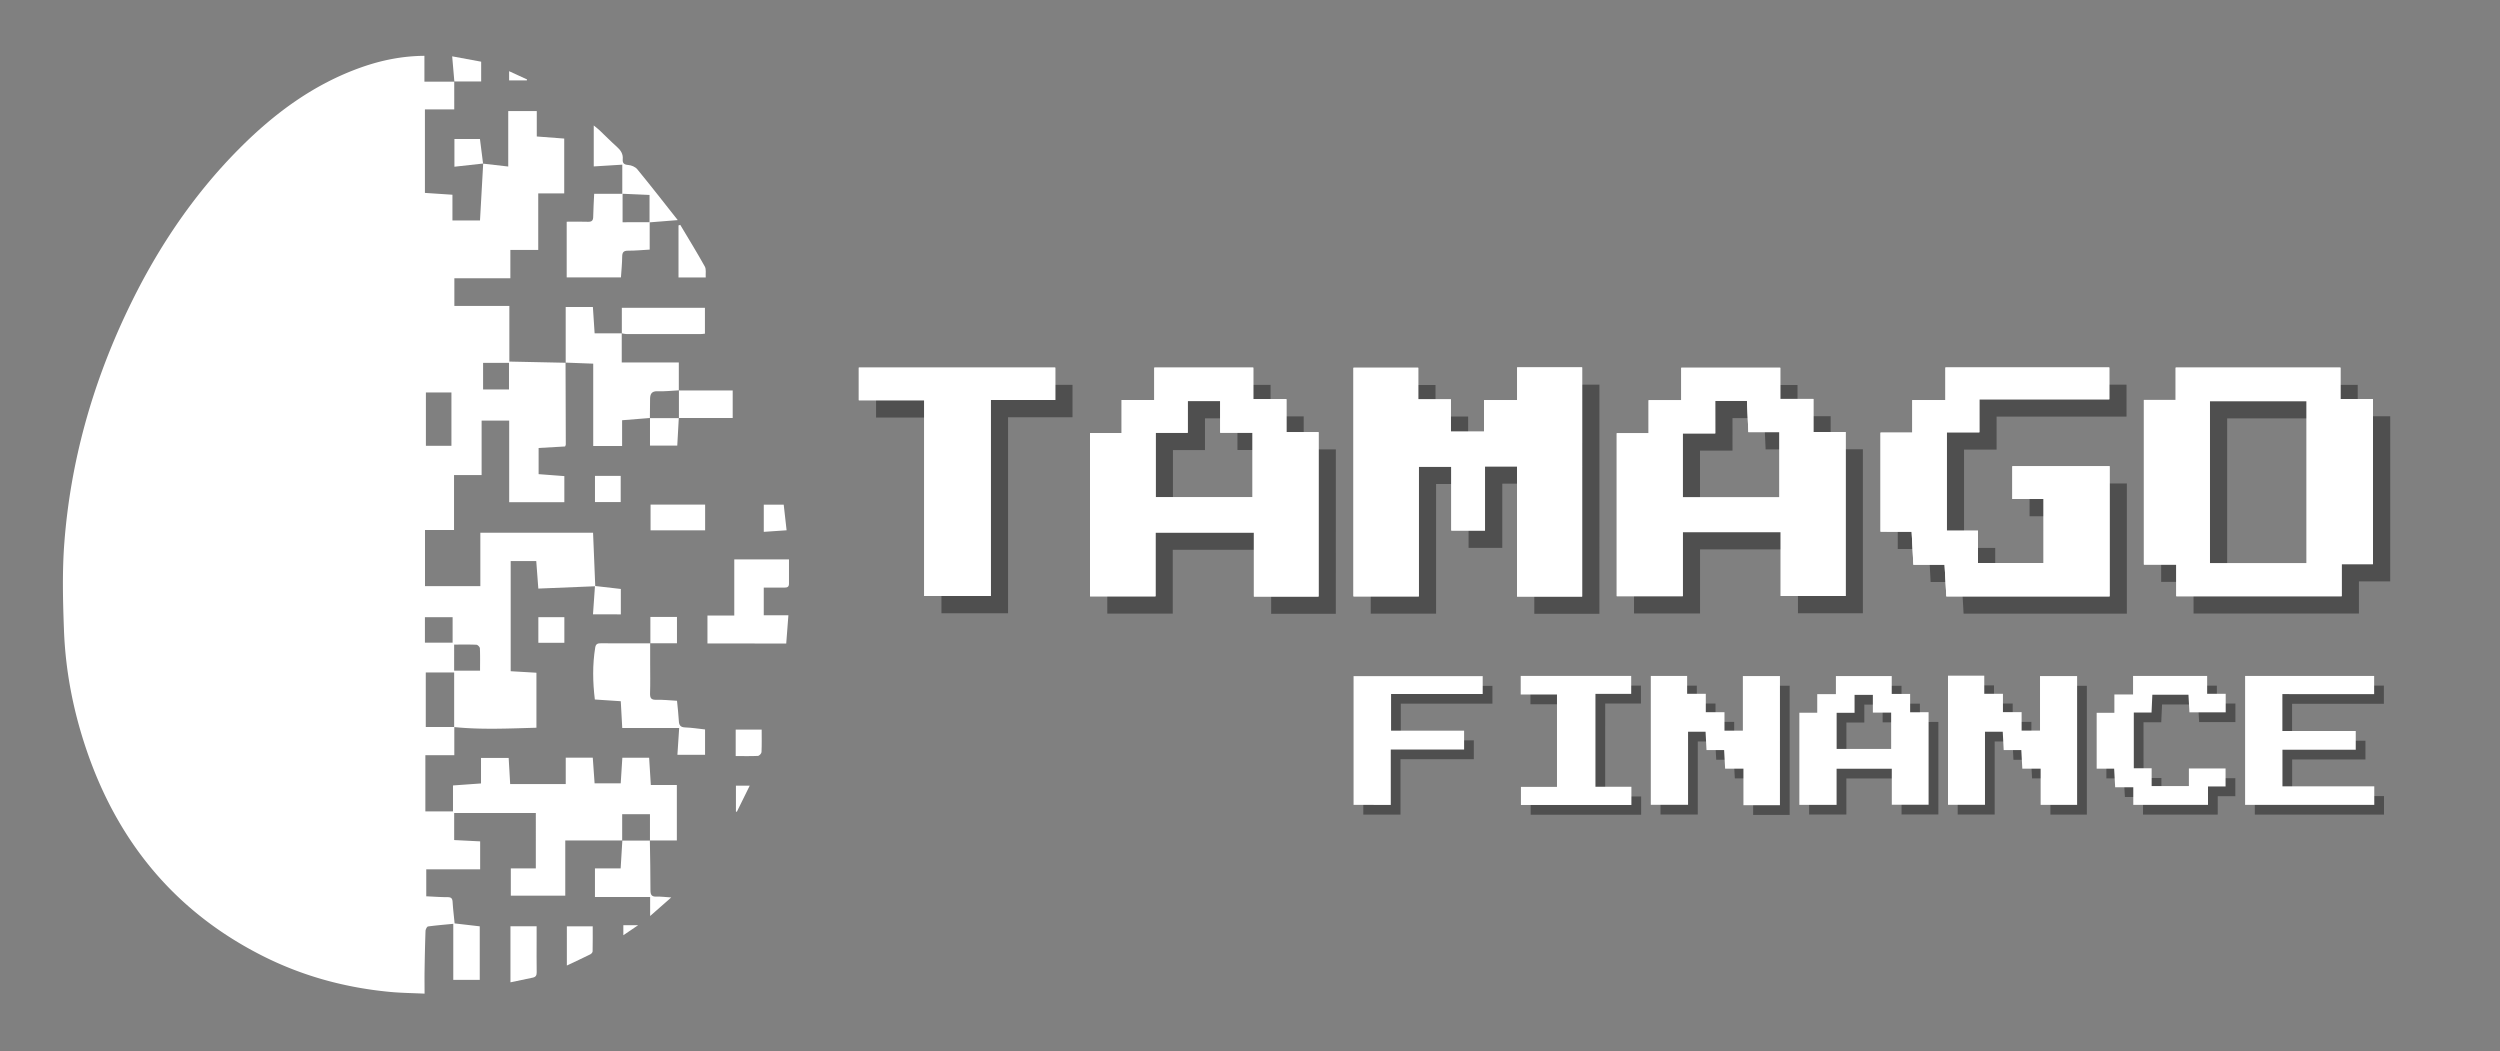 <svg xmlns="http://www.w3.org/2000/svg" viewBox="0 0 3328.85 1400"><rect x="0" y="0" width="3328.85" height="1400" fill="#808080" stroke="none"/><defs><style>.cls-1{fill:#fff;}.cls-2{fill:#4f4f4f;}</style></defs><g id="Fix_0001" data-name="Fix 0001"><path class="cls-1" d="M828.68,1119.08h-76v73.52h-72.5v-36.33h33.29V1082.5H604.75v36.07l34.59,1.74v37.28H567.58v35.87c9.54.43,19,1.15,28.49,1.15,5,0,6.33,1.94,6.61,6.56.56,9.29,1.71,18.56,2.66,28.39l33.47,3.88v71.3H603.55v-74.63c-11,1.06-22.33,2-33.57,3.5-1.42.2-3.3,3.84-3.38,6-.64,17.59-1,35.2-1.27,52.8-.16,9.81,0,19.61,0,30.67-16-.77-30.88-.9-45.65-2.28-59.14-5.53-115.68-20.74-168.86-47.41C234.2,1214.87,157.4,1122,115.48,999.4c-17.76-51.93-28.27-105.47-30.3-160.27-1.44-38.85-2.45-78,.51-116.66C93.87,615.7,122.32,514,168,417.13,206.45,335.46,255.59,261,319.49,197c46.56-46.68,98.9-85.23,161.84-107.43,26.75-9.44,54.29-15,83.8-15.24v34.37H605l-.16-.15V145.7H565.8V256.86l36.64,2.43v34.26h36.7c1.43-25.47,2.84-50.63,4.25-75.8l-.13.14,33.48,3.84V147.91h38v33.82l36.54,2.78v73h-34.6v75.29H679.57v37.71H605v36.84h73.23v74.1l75,1.58-.18-.18q.18,54.46.34,108.92a10.43,10.43,0,0,1-.93,2.72l-35.27,2v34.86l34.25,2.6v34.77H678V560.08H641.29V632.6H604.56v73.12H565.91v74.72H639.6V709.35H789.68c1,23.41,1.93,47,2.91,70.95l34.08,3.92v33.83H789.58c.85-12.14,1.68-24,2.62-37.41l-75.41,3.08c-.9-12.08-1.81-24.15-2.75-36.64H680V893.76l34.28,2V969c-36.72,1-73.12,2.81-109.55-.88,0-24.15,0-48.31,0-72.72h-37.8V968h38v37.57H566.39v74.88h36.79v-34.59l37.3-2.67v-34h36.83c.68,11.52,1.34,22.84,2,34.8h74v-35.09h36c.81,11.45,1.6,22.54,2.42,34.16h34.78c.72-11.31,1.42-22.4,2.16-34.09h35.68c.74,11.92,1.48,23.81,2.25,36.28h34.65v73.88h-36l.2.18v-35.19h-37v35.2ZM567.1,522.6v71h34v-71Zm-1.3,333.13h36.88V821.81H565.8ZM677.74,518.62V483.21H643.25v35.41ZM639.2,893c0-10.24.23-20-.21-29.81-.08-1.7-2.93-4.6-4.6-4.68-9.76-.45-19.55-.22-29.69-.22V893Z"/><path class="cls-1" d="M865.49,556.57l-37.14,3v34.27H789.9V484.23l-36.84-1.4.18.18V408.78h36.21c.79,12.07,1.54,23.37,2.31,35.09H828l-.13-.14v38.94h76v37.24l.19-.18c-9.49.48-19,1.61-28.45,1.24-7.61-.31-9.81,3.34-10,9.68-.2,8.7-.19,17.4-.27,26.11Z"/><path class="cls-1" d="M865.09,295.87v36.49c-10.32.57-19.57,1.49-28.82,1.43-6,0-7.74,2.2-7.8,7.93-.1,9-1,18.07-1.66,27.68H754.58V295.21c9.7,0,19-.28,28.3.1,5.36.22,7-1.93,7-6.93.18-9.81.8-19.61,1.28-30.3h37.44V219.26l-38,2.34V167.06c3.89,3.22,5.87,4.67,7.64,6.35,7.73,7.35,15.21,15,23.16,22.08,5.07,4.53,8.42,9.42,7.81,16.47-.45,5.22,1.58,7.28,7.27,7.71,4.2.31,9.46,2.51,12.05,5.67,17.9,21.81,35.21,44.09,53.92,67.74l-37.58,3c0-11.92,0-23.82,0-36.51L829,258v37.92Z"/><path class="cls-1" d="M904.35,969.32H828.54c-.63-11.46-1.27-23.09-1.95-35.62l-34.53-2.29c-2.83-23.23-3.23-46.23.51-69.27.8-4.9,3.47-5.63,7.76-5.59,18.69.17,37.38.07,56.08.07H866V821.47h35.41v35.06H865.71V883c0,13.35.3,26.71-.13,40-.2,6.38,1.31,9,8.3,8.82,9-.27,18,.78,27.58,1.29.89,9.33,2,18,2.44,26.78.28,5.85,2.2,8.5,8.5,8.72,8.74.3,17.44,1.71,26.42,2.67v33.77H902C902.78,993.16,903.56,981.35,904.35,969.32Z"/><path class="cls-1" d="M942,856.83V819.57h35.72V744.9h72.84c0,11-.1,21.61,0,32.19.06,4.43-2.26,5.37-6,5.32-9-.1-18,0-27.59,0v36.88h32.81c-1,13.25-1.94,25.27-2.88,37.57Z"/><path class="cls-1" d="M865.32,1119.09c.31,22.11.85,44.23.79,66.34,0,6.17,1.65,8.67,8,8.44,5.74-.21,11.53.6,19.67,1.11l-28.1,24.72v-25.3H792.2v-38.06h34.22c.79-12.94,1.52-25.1,2.26-37.26l-.2.2h37Z"/><path class="cls-1" d="M828,443.87v-34H938.64v34.45c-1.81.17-3.58.47-5.35.47q-49.63,0-99.26,0a37.84,37.84,0,0,1-6.16-1Z"/><path class="cls-1" d="M938.9,706.12H866.25v-34.2H938.9Z"/><path class="cls-1" d="M903.83,519.91h71.78v36.65H903.85l.16.2q0-18.51,0-37Z"/><path class="cls-1" d="M679.69,1308v-74.63h34.85v18.05c0,14.37-.15,28.75.09,43.12.07,4.17-1.19,6.42-5.32,7.24C699.83,1303.68,690.38,1305.73,679.69,1308Z"/><path class="cls-1" d="M939.7,369.48H903.46V300.12l2.34-.7c11,18.46,22.27,36.75,32.71,55.51C940.57,358.64,939.36,364.16,939.7,369.48Z"/><path class="cls-1" d="M754.8,1233.45h34.43c0,11.24.12,22.29-.14,33.33,0,1.4-1.74,3.33-3.16,4-10,4.94-20,9.62-31.13,14.88Z"/><path class="cls-1" d="M903.85,556.56c-.68,12.11-1.35,24.22-2.05,36.79H865.49V556.57l-.15.19H904Z"/><path class="cls-1" d="M643.39,217.75,605.08,222V185.12h34q2.07,16.38,4.16,32.79Z"/><path class="cls-1" d="M979.61,1006.72V971.51h34.59c0,10.37.25,20.18-.22,30-.09,1.82-3,4.92-4.76,5C999.7,1007,990.14,1006.72,979.61,1006.72Z"/><path class="cls-1" d="M716.83,821.8h34.63v34.1H716.83Z"/><path class="cls-1" d="M792.23,633.65h34.25v34.87H792.23Z"/><path class="cls-1" d="M605,108.66c-.92-10.59-1.83-21.18-2.91-33.65l38.6,7.13v26.34c-12.18,0-24,0-35.86,0Z"/><path class="cls-1" d="M1043.55,672c1.22,10.81,2.46,21.85,3.84,34.1L1017,708.18V672Z"/><path class="cls-1" d="M979.92,1046.11H998.3l-17.15,34.79-1.23-.23Z"/><path class="cls-1" d="M677.91,94.79l23.89,11-.27,1.27H677.91Z"/><path class="cls-1" d="M849.72,1231.93,830,1245.3v-13.37Z"/></g><g id="Layer_16" data-name="Layer 16"><path class="cls-2" d="M2383,1085.12h-48.62v-48.67H2310c-.46-8.54-.87-16.22-1.33-24.79h-23.46c-.44-8.54-.83-16.22-1.25-24.39h-23.32v97.33h-49.6V913h48.36v23.81h24.87v24.42h24.86v24.59h24.49v-72.7H2383Z"/><path class="cls-2" d="M2606.79,912.66h48.3v24.12H2680V961.2h24.86v24.61h24.49V913.14h49.4v171.57h-48.56v-48.22h-24.4c-.47-8.54-.89-16.21-1.35-24.79H2681c-.44-8.54-.84-16.21-1.26-24.41H2656v97.29h-49.25Z"/><path class="cls-2" d="M2581,961.31v123.17h-49v-47.9h-73.5v48.05h-49.6V962h23.82V937.2h24.87v-24h74.33v23.72h24.51v24.43Zm-122.44.79v48.14h72.58V961.81h-24.35V938.22H2482.4V962.1Z"/><path class="cls-2" d="M3052,937.18v49.11h97.69v25h-97.6v48.73H3174.4v24.68h-172V912.92h171.83v24.26Z"/><path class="cls-2" d="M1815.29,1084.69V913.24h171.93V937h-122v48.81h97.25v25.08h-97.64v73.79Z"/><path class="cls-2" d="M2137.36,1060.56h47.88v24.26H2038.15v-24.1h48v-123h-48.3V912.92H2185v23.9h-47.62Z"/><path class="cls-2" d="M2854.21,1035.94H2878v23.68h49.6v-23.43h48.84v24H2953v24.5h-99.49v-23.46h-24.13c-.47-8.53-.89-16.2-1.36-24.77h-23.29V962.05h23.58V937.62h24.86V913h98.67v23.78h24.7v24.7h-48.29c-.41-7.47-.84-15.14-1.3-23.42h-48.09c-.34,7.58-.67,15-1.07,23.69h-23.61Z"/><path class="cls-1" d="M2370.07,1072.16h-48.62v-48.67h-24.38c-.45-8.54-.87-16.21-1.33-24.79h-23.46c-.43-8.54-.83-16.22-1.25-24.38h-23.31v97.32h-49.61V900.05h48.37v23.81h24.86v24.42h24.86v24.59h24.49v-72.7h49.38Z"/><path class="cls-1" d="M2593.83,899.7h48.3v24.12H2667v24.42h24.86v24.61h24.49V900.19h49.4v171.56h-48.56v-48.22h-24.4c-.47-8.53-.89-16.21-1.35-24.79H2668c-.44-8.53-.84-16.21-1.26-24.4h-23.65v97.28h-49.25Z"/><path class="cls-1" d="M2568,948.35v123.17h-49v-47.9h-73.51v48.06h-49.59V949h23.82V924.24h24.86v-24h74.33v23.72h24.51v24.43Zm-122.44.79v48.14h72.58V948.85h-24.35V925.26h-24.37v23.88Z"/><path class="cls-1" d="M3039.08,924.22v49.11h97.69v25h-97.6v48.73h122.27v24.68h-172V900h171.83v24.26Z"/><path class="cls-1" d="M1802.33,1071.73V900.28h171.94v23.77h-122v48.82h97.25V998h-97.64v73.78Z"/><path class="cls-1" d="M2124.4,1047.6h47.88v24.26H2025.19v-24.1h48v-123h-48.3V900H2172v23.91H2124.4Z"/><path class="cls-1" d="M2841.25,1023H2865v23.68h49.59v-23.43h48.84v24h-23.39v24.5h-99.49v-23.46h-24.13c-.47-8.53-.89-16.2-1.36-24.77H2791.8V949.09h23.58V924.67h24.87V900.05h98.66v23.78h24.7v24.7h-48.29c-.41-7.47-.84-15.13-1.3-23.42h-48.09c-.34,7.58-.67,15-1.07,23.69h-23.61Z"/><path class="cls-2" d="M2129.68,817.33H2043V644h-42.64v85.47h-44.89v-85H1912.2V817.14h-87V512.67h86.24v42h43.46v43H1999V555.69h44.11V512.22h86.6Z"/><path class="cls-2" d="M1778.7,817.3h-86.12V732.06h-131v85h-87.19V599.61h42.12v-44h43.47V512.49h131.84v41.92h44.12v44h42.8Zm-216.88-218V685h129V599.15h-43.1V557h-43.23v42.26Z"/><path class="cls-2" d="M2394.06,731.53h-130.4v85.36h-87.91V599.82h42.42v-44h43.47V512.6h131.84v41.6h44.12v44h42.91V816.62h-86.45ZM2306.91,600h-43.29v85.19h128.72V598.4H2351c-.66-14.81-1.25-27.93-1.86-41.66h-42.26Z"/><path class="cls-2" d="M3182.66,774.19H3141v42.72H2920.8V774.75h-43.15V555.52H2920V512.46h219.4v41.83h43.28ZM3094.32,773V557.15H2965.53V773Z"/><path class="cls-2" d="M2832,643.74V817.08H2614.59c-.74-13.3-1.5-26.91-2.34-42.11H2570.7c-.79-15.15-1.5-28.78-2.29-44h-41.47V599.06h42.3V555.73h44.1V512.24h218.21v42.47h-173v43.95h-43.36V729.57h41.52v43.09h87.34v-85.2h-41.58V643.74Z"/><path class="cls-2" d="M1166.53,556V512.43h261.58v43.16h-85.83v261H1253.6V556Z"/><path class="cls-1" d="M2106.69,794.34H2020V621h-42.64v85.47h-44.89v-85h-43.26V794.16h-87V489.69h86.23v42h43.46v43H1976V532.7h44.1V489.23h86.6Z"/><path class="cls-1" d="M1755.71,794.32H1669.6V709.07h-131V794h-87.19V576.62h42.12v-44H1537V489.51H1668.8v41.92h44.12v44h42.79Zm-216.88-218V662h129V576.16h-43.1V534h-43.23v42.26Z"/><path class="cls-1" d="M2371.07,708.54H2240.68V793.9h-87.91V576.84h42.41v-44h43.47V489.61H2370.5v41.6h44.12v44h42.9V793.63h-86.45Zm-87.15-131.49h-43.29v85.2h128.72V575.42H2328c-.66-14.81-1.24-27.94-1.86-41.67h-42.26Z"/><path class="cls-1" d="M3159.67,751.21H3118v42.72H2897.81V751.76h-43.15V532.53H2897V489.47H3116.4V531.3h43.27ZM3071.33,750V534.16H2942.54V750Z"/><path class="cls-1" d="M2809,620.76V794.09H2591.6c-.74-13.3-1.49-26.9-2.34-42.11h-41.55c-.79-15.15-1.5-28.78-2.29-44H2504V576.07h42.3V532.74h44.11V489.25h218.2v42.48H2635.61v43.94h-43.37V706.58h41.53v43.09h87.33V664.48h-41.58V620.76Z"/><path class="cls-1" d="M1143.54,533V489.45h261.58V532.6H1319.3v261h-88.68V533Z"/><path class="cls-1" d="M2106.69,794.34H2020V621h-42.64v85.47h-44.89v-85h-43.26V794.16h-87V489.69h86.23v42h43.46v43H1976V532.7h44.1V489.23h86.6Z"/><path class="cls-1" d="M1755.71,794.32H1669.6V709.07h-131V794h-87.19V576.62h42.12v-44H1537V489.51H1668.8v41.92h44.12v44h42.79Zm-216.88-218V662h129V576.16h-43.1V534h-43.23v42.26Z"/><path class="cls-1" d="M2371.07,708.54H2240.68V793.9h-87.91V576.84h42.41v-44h43.47V489.61H2370.5v41.6h44.12v44h42.9V793.63h-86.45Zm-87.15-131.49h-43.29v85.2h128.72V575.42H2328c-.66-14.81-1.24-27.94-1.86-41.67h-42.26Z"/><path class="cls-1" d="M3159.67,751.21H3118v42.72H2897.81V751.76h-43.15V532.53H2897V489.47H3116.4V531.3h43.27ZM3071.33,750V534.16H2942.54V750Z"/><path class="cls-1" d="M2809,620.76V794.09H2591.6c-.74-13.3-1.49-26.9-2.34-42.11h-41.55c-.79-15.15-1.5-28.78-2.29-44H2504V576.07h42.3V532.74h44.11V489.25h218.2v42.48H2635.61v43.94h-43.37V706.58h41.53v43.09h87.33V664.48h-41.58V620.76Z"/><path class="cls-1" d="M1143.54,533V489.45h261.58V532.6H1319.3v261h-88.68V533Z"/></g></svg>